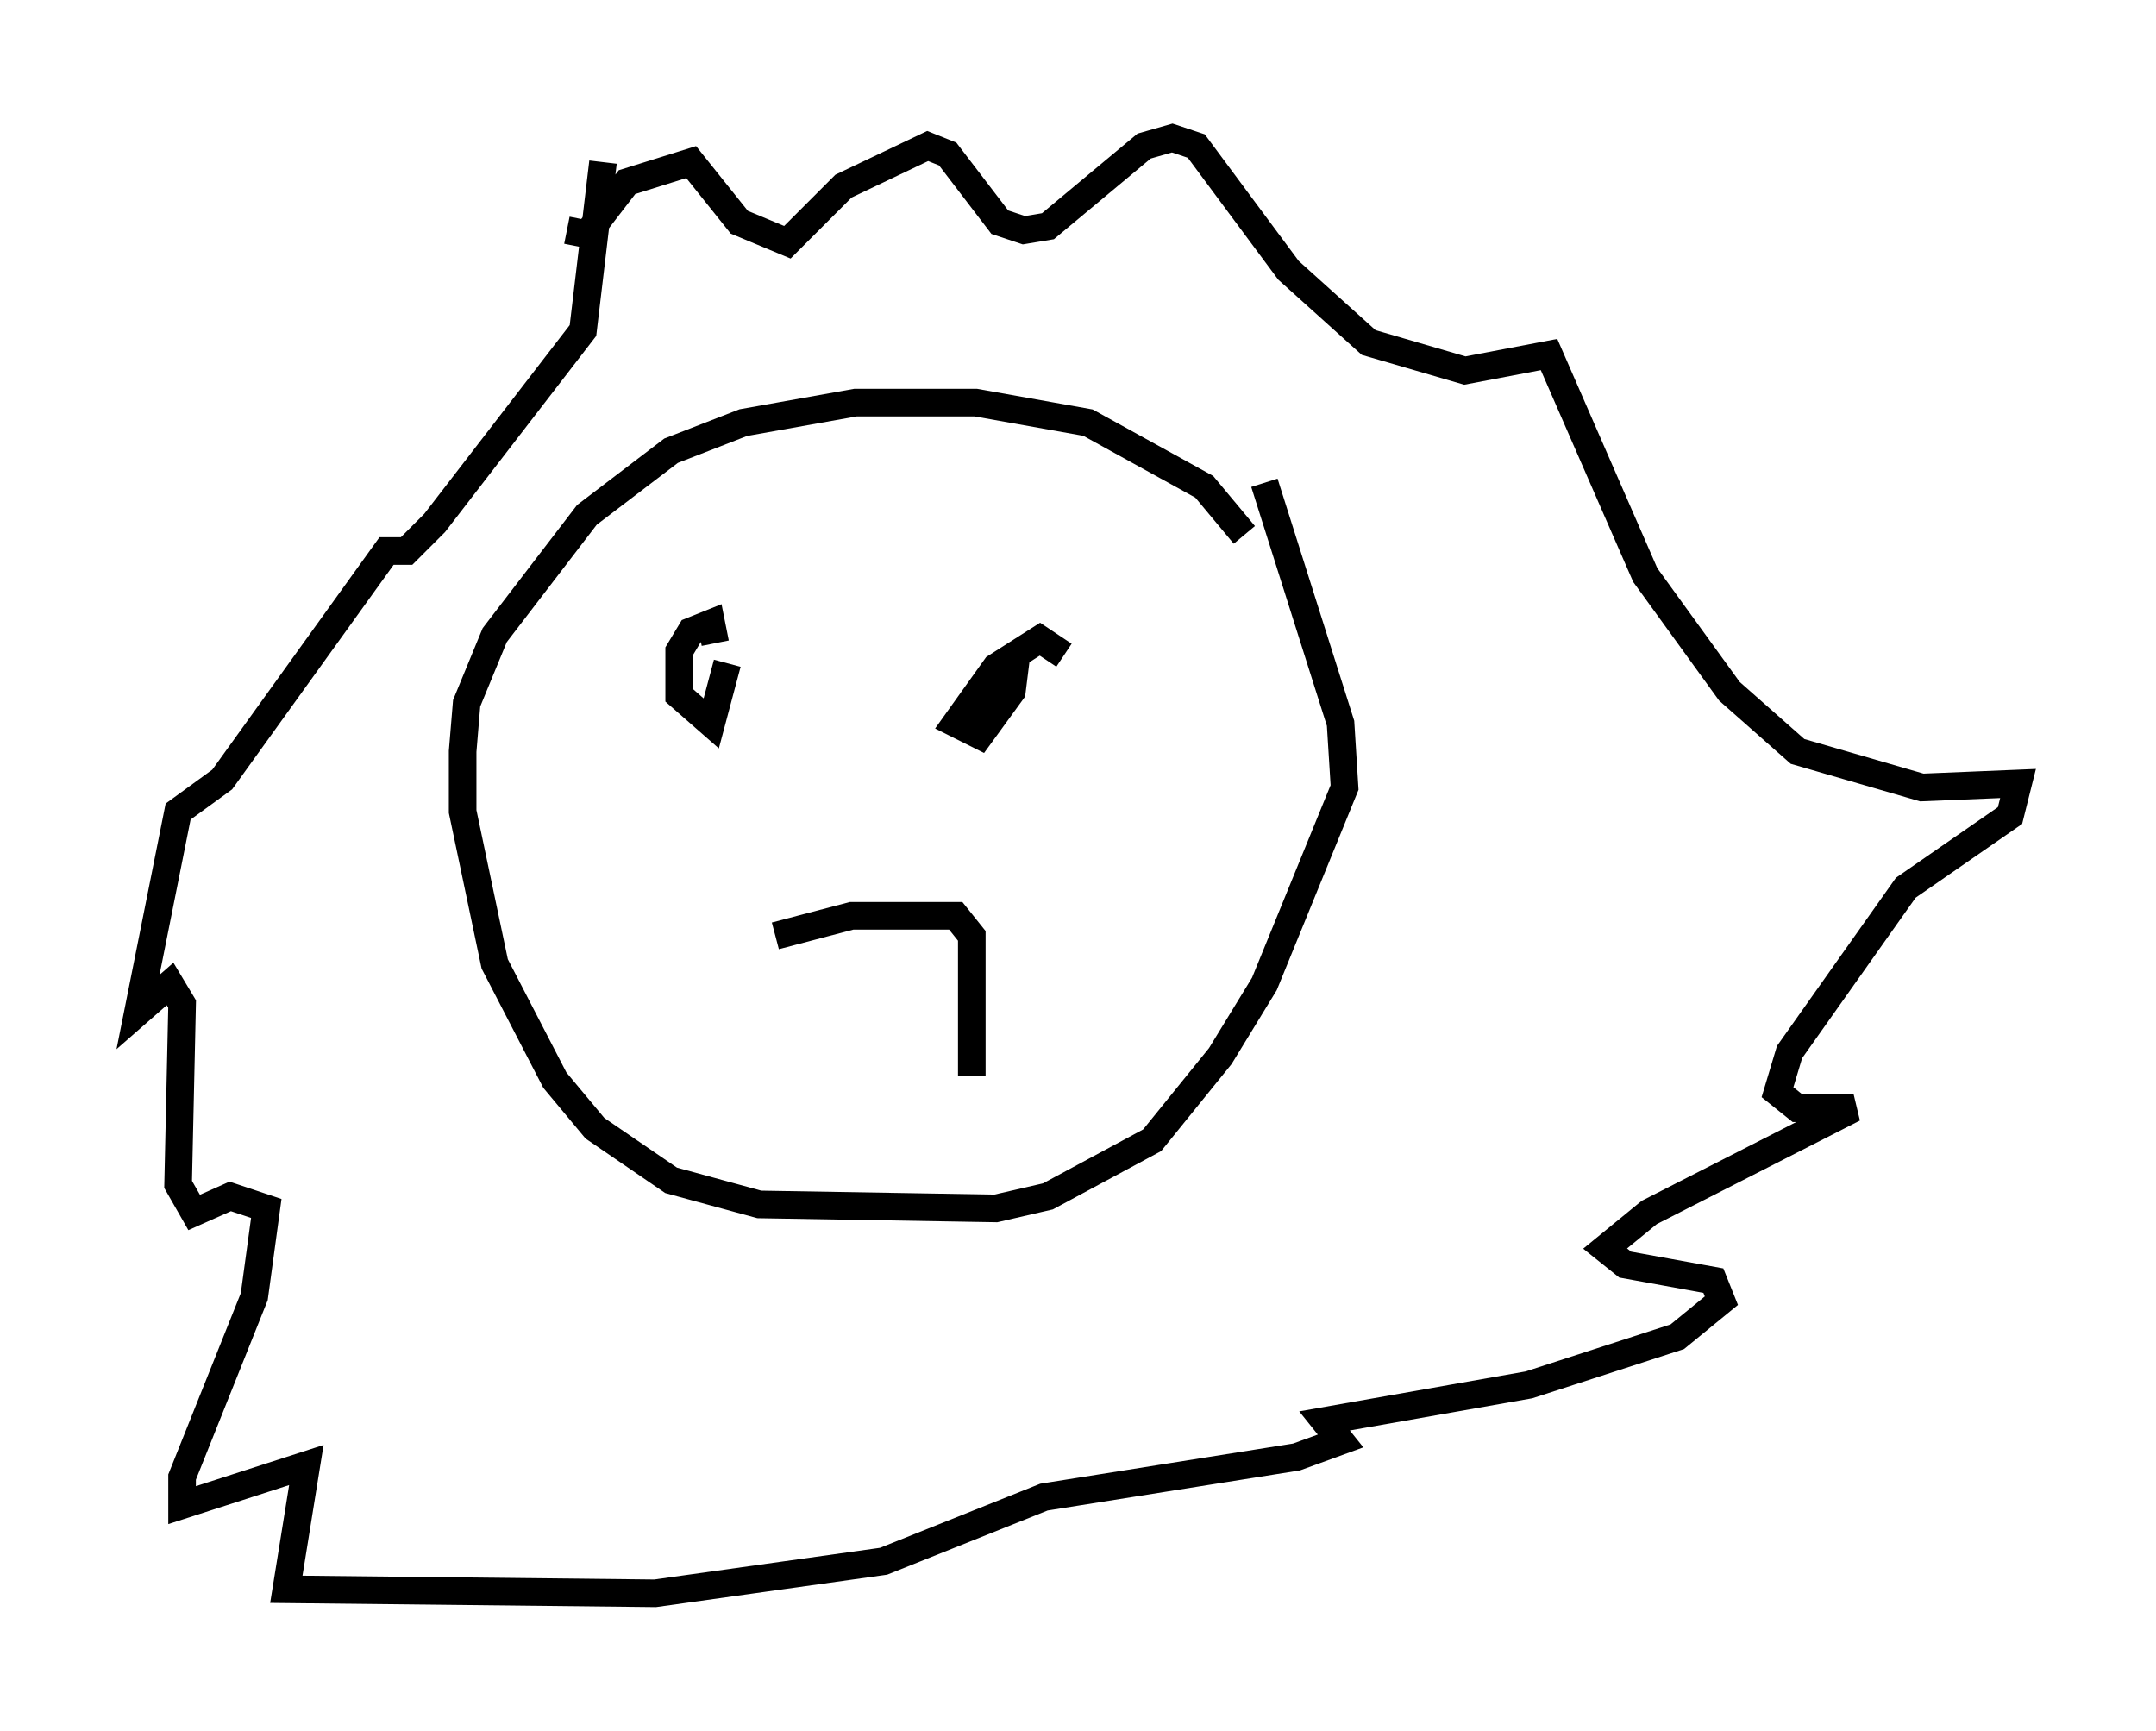 <?xml version="1.0" encoding="utf-8" ?>
<svg baseProfile="full" height="62.726" version="1.1" width="78.123" xmlns="http://www.w3.org/2000/svg" xmlns:ev="http://www.w3.org/2001/xml-events" xmlns:xlink="http://www.w3.org/1999/xlink"><defs /><rect fill="white" height="62.726" width="78.123" x="0" y="0" /><path d="M45.525, 21.123 m-0.436, -1.743 l-1.453, -1.743 -4.212, -2.324 l-4.067, -0.726 -4.358, 0.0 l-4.067, 0.726 -2.615, 1.017 l-3.05, 2.324 -3.341, 4.358 l-1.017, 2.469 -0.145, 1.743 l0.0, 2.179 1.162, 5.52 l2.179, 4.212 1.453, 1.743 l2.76, 1.888 3.196, 0.872 l8.57, 0.145 1.888, -0.436 l3.777, -2.034 2.469, -3.05 l1.598, -2.615 2.905, -7.117 l-0.145, -2.324 -2.76, -8.715 m-25.274, -9.151 l0.726, 0.145 1.453, -1.888 l2.324, -0.726 1.743, 2.179 l1.743, 0.726 2.034, -2.034 l3.05, -1.453 0.726, 0.291 l1.888, 2.469 0.872, 0.291 l0.872, -0.145 3.486, -2.905 l1.017, -0.291 0.872, 0.291 l3.341, 4.503 2.905, 2.615 l3.486, 1.017 3.05, -0.581 l3.486, 7.989 3.05, 4.212 l2.469, 2.179 4.503, 1.307 l3.486, -0.145 -0.291, 1.162 l-3.777, 2.615 -4.212, 5.955 l-0.436, 1.453 0.726, 0.581 l2.034, 0.0 -7.408, 3.777 l-1.598, 1.307 0.726, 0.581 l3.196, 0.581 0.291, 0.726 l-1.598, 1.307 -5.374, 1.743 l-7.408, 1.307 0.581, 0.726 l-1.598, 0.581 -9.151, 1.453 l-5.81, 2.324 -8.279, 1.162 l-13.363, -0.145 0.726, -4.503 l-4.503, 1.453 0.0, -1.017 l2.615, -6.536 0.436, -3.196 l-1.307, -0.436 -1.307, 0.581 l-0.581, -1.017 0.145, -6.536 l-0.436, -0.726 -1.162, 1.017 l1.453, -7.263 1.598, -1.162 l5.955, -8.279 0.726, 0.0 l1.017, -1.017 5.374, -6.972 l0.726, -6.101 m4.067, 17.43 l-0.145, -0.726 -0.726, 0.291 l-0.436, 0.726 0.0, 1.598 l1.162, 1.017 0.581, -2.179 m12.201, -0.291 l-0.872, -0.581 -1.598, 1.017 l-1.453, 2.034 0.872, 0.436 l1.162, -1.598 0.145, -1.162 m-8.715, 10.022 l2.76, -0.726 3.777, 0.0 l0.581, 0.726 0.0, 5.084 " fill="none" stroke="black" stroke-width="1" /></svg>